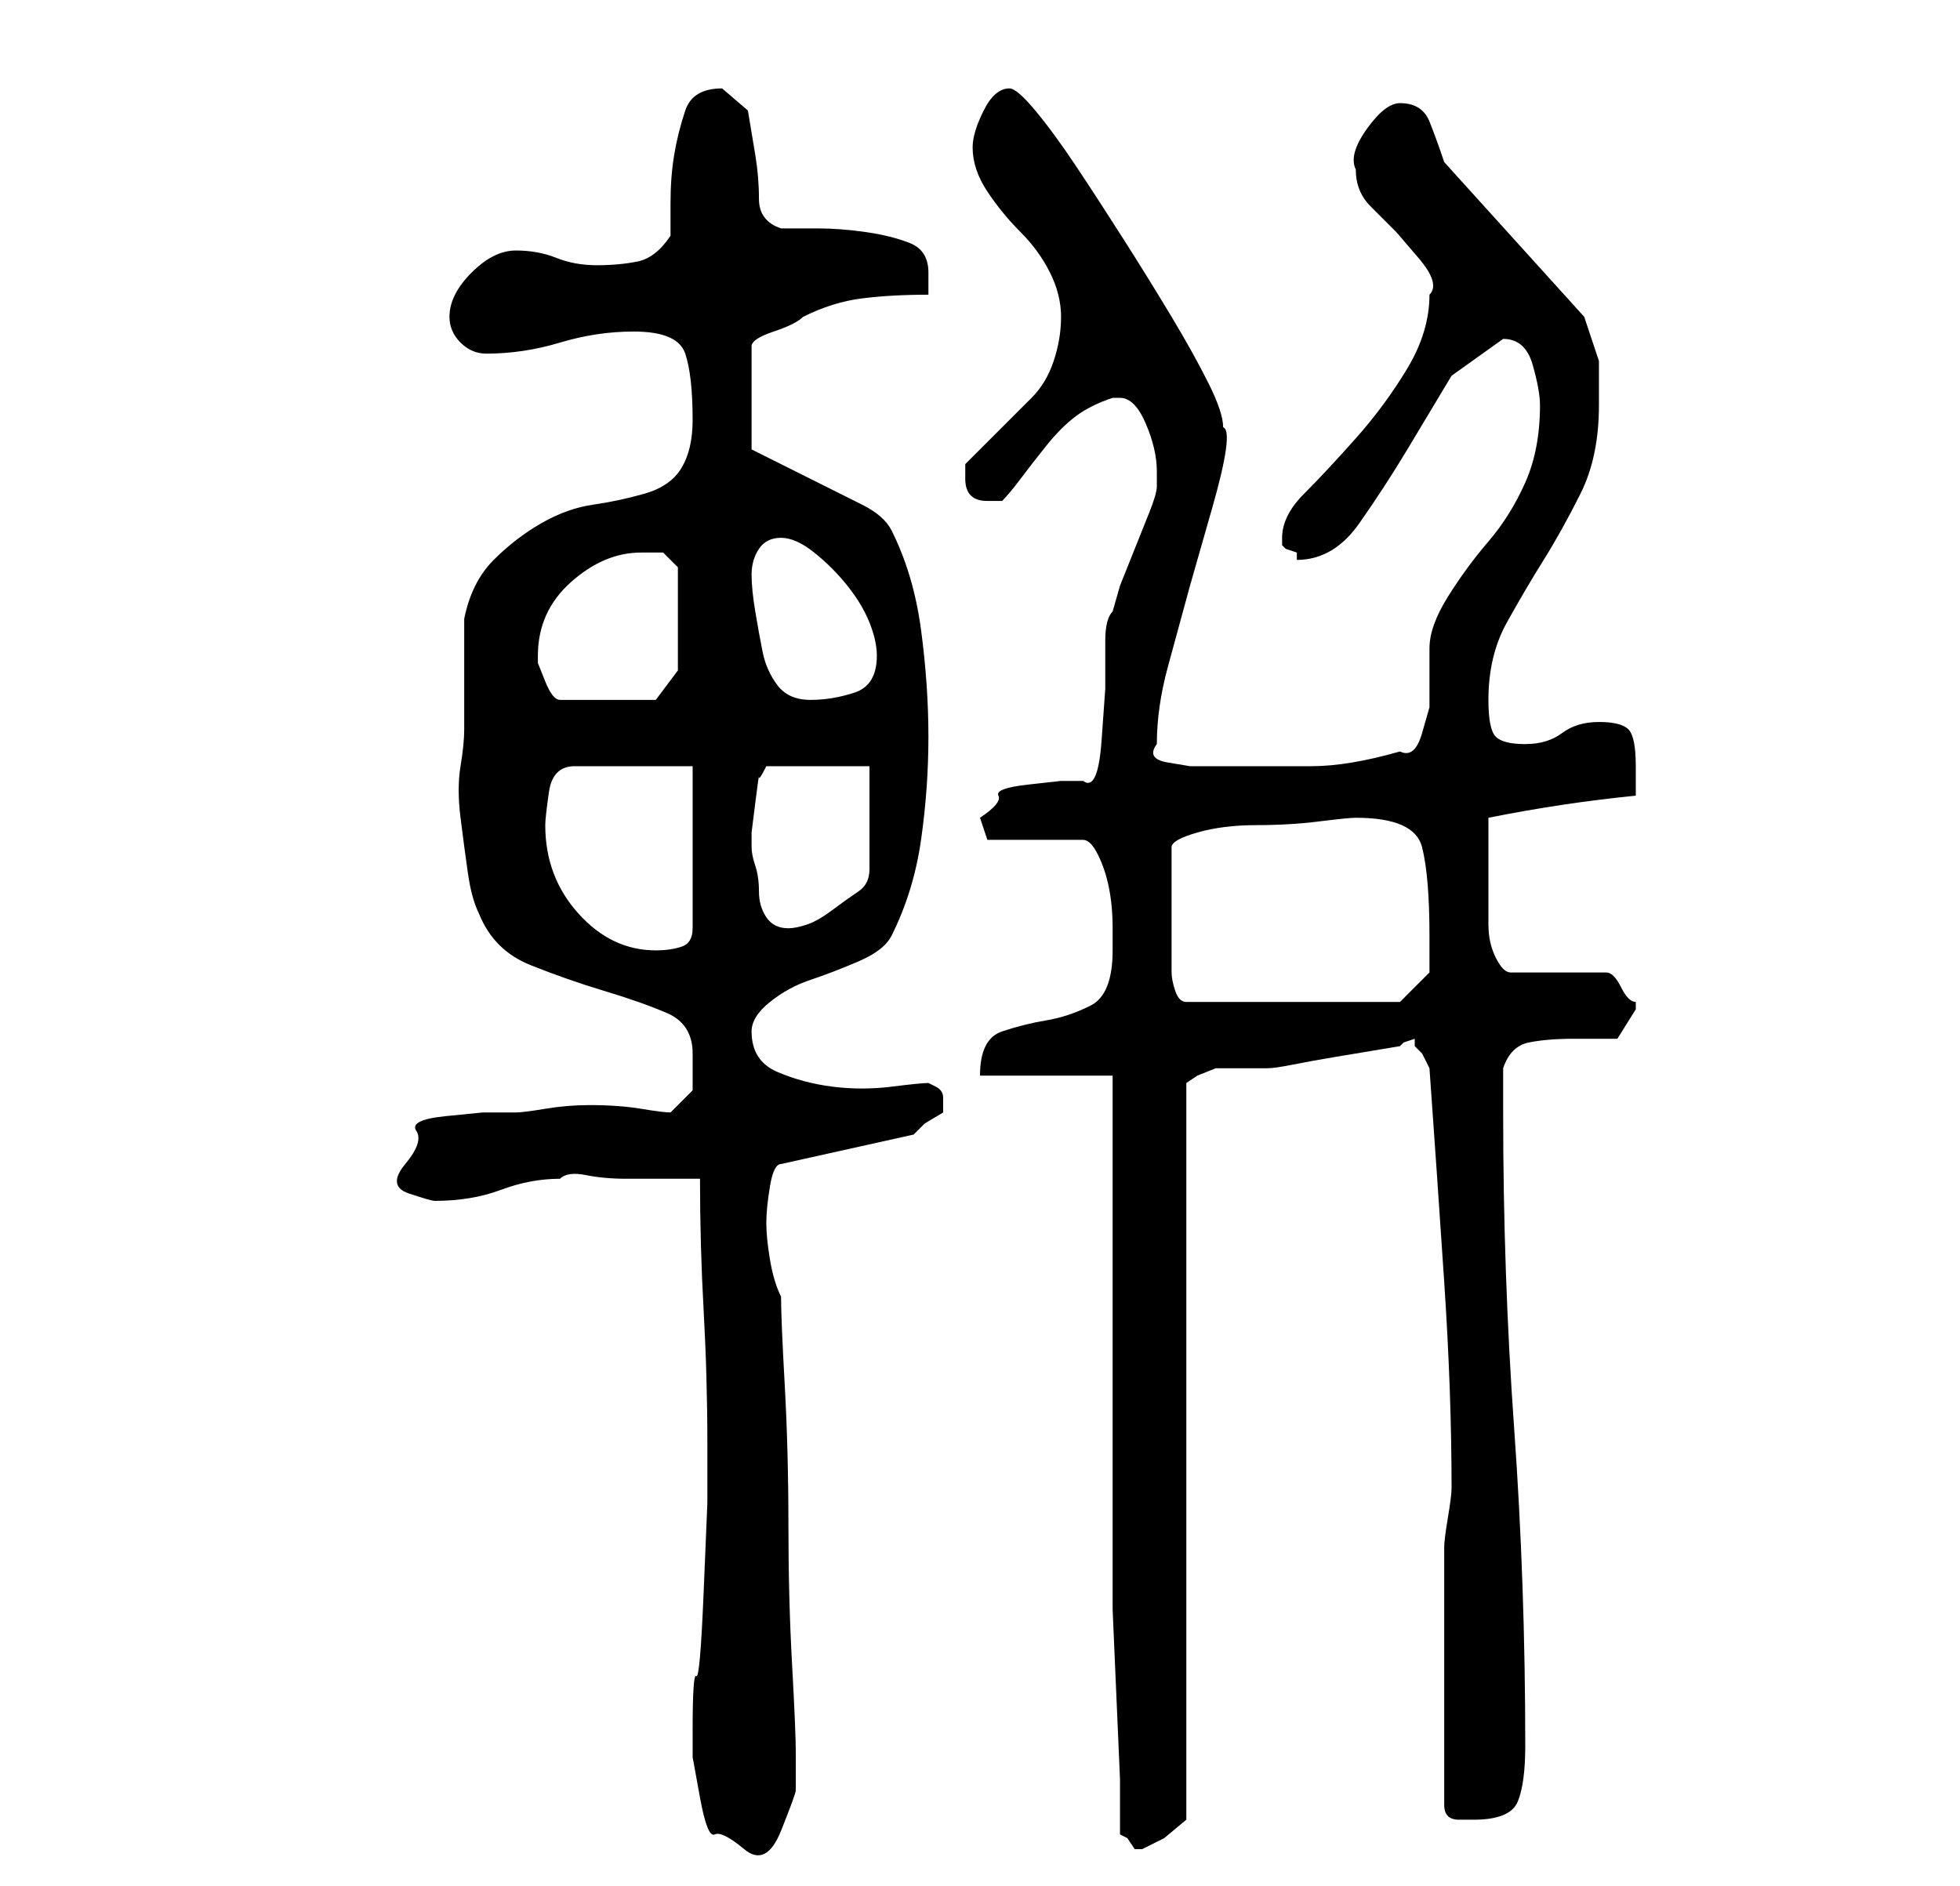 <?xml version="1.0" standalone="no"?>
<!DOCTYPE svg PUBLIC "-//W3C//DTD SVG 1.1//EN" "http://www.w3.org/Graphics/SVG/1.1/DTD/svg11.dtd" >
<svg xmlns="http://www.w3.org/2000/svg" xmlns:xlink="http://www.w3.org/1999/xlink" version="1.1" viewBox="-10 0 266 256">
   <path fill="currentColor"
d="M84 235v3.5t1 5.5t2 5t4 2t5 -2.5t2 -5.5v-5q0 -3 -0.5 -12t-0.5 -19t-0.5 -19t-0.5 -12q-1 -2 -1.5 -5t-0.5 -5t0.5 -5t1.5 -3l18 -4l1.5 -1.5t2.5 -1.5v-1v-1q0 -1 -1 -1.5l-1 -0.5q-1 0 -5 0.5t-8 0t-7.5 -2t-3.5 -5.5q0 -2 2.5 -4t5.5 -3t6.5 -2.5t4.5 -3.5
q3 -6 4 -13t1 -14t-1 -14.5t-4 -13.5q-1 -2 -4 -3.5l-6 -3l-6 -3l-3 -1.5v-14q0 -1 3 -2t4 -2q4 -2 8 -2.5t9 -0.5v-2v-1q0 -3 -2.5 -4t-6 -1.5t-6.5 -0.5h-5q-3 -1 -3 -4t-0.5 -6l-1 -6t-3.5 -3q-4 0 -5 3t-1.5 6t-0.5 6.5v4.5q-2 3 -4.5 3.5t-5.5 0.5t-5.5 -1t-5.5 -1
t-6 3t-3 6q0 2 1.5 3.5t3.5 1.5q5 0 10 -1.5t10 -1.5q6 0 7 3t1 9q0 4 -1.5 6.5t-5 3.5t-7 1.5t-7 2.5t-6.5 5t-4 8v15q0 2 -0.5 5t0 7t1 7.5t1.5 5.5q2 5 7 7t10 3.5t8.5 3t3.5 5.5v5t-3 3q-1 0 -4 -0.5t-7 -0.5q-3 0 -6 0.5t-4 0.5h-4.5t-5 0.5t-4 2t-1.5 4.5t0.5 4t3.5 1
q5 0 9 -1.5t8 -1.5q1 -1 3.5 -0.5t5.5 0.5h6h4q0 9 0.5 18t0.5 18v1v7t-0.5 12t-1 11.5t-0.5 7.5zM142 249l1 0.5t1 1.5h1v0l3 -1.5t3 -2.5v-100l1.5 -1t2.5 -1h4h3q1 0 3.5 -0.5t5.5 -1l6 -1l3 -0.5l0.5 -0.5t1.5 -0.5v1l1 1t1 2q1 14 2 29t1 28q0 1 -0.5 4t-0.5 4v35
q0 2 2 2h2q5 0 6 -2.5t1 -7.5q0 -22 -1.5 -43t-1.5 -43v-6q1 -3 3.5 -3.5t6 -0.5h6t2.5 -4v-0.5v-0.5q-1 0 -2 -2t-2 -2h-13q-1 0 -2 -2t-1 -4.5v-4.5v-3v-7q10 -2 20 -3v-2v-2q0 -4 -1 -5t-4 -1t-5 1.5t-5 1.5t-4 -1t-1 -5q0 -6 2.5 -10.5t5 -8.5t5 -9t2.5 -12v-6t-2 -6
l-19 -21q-1 -3 -2 -5.5t-4 -2.5q-2 0 -4.5 3.5t-1.5 5.5q0 3 2 5l3.5 3.5t3 3.5t1.5 5q0 5 -3 10t-7 9.5t-7 7.5t-3 6v0v1l0.5 0.5t1.5 0.5v1q5 0 8.5 -5t6.5 -10l6 -10t7 -5q3 0 4 3.5t1 5.5q0 6 -2 10.5t-5 8t-5.5 7.5t-2.5 7v3.5v4.5t-1 3.5t-3 2.5q-7 2 -12 2h-11h-2.5
h-3t-3 -0.5t-1.5 -2.5q0 -5 1.5 -10.5l3 -11t3 -10.5t1.5 -11q0 -2 -2 -6t-5 -9t-6.5 -10.5t-6.5 -10t-5.5 -7.5t-3.5 -3q-2 0 -3.5 3t-1.5 5q0 3 2 6t4.5 5.5t4 5.5t1.5 6t-1 6t-3 5l-4.5 4.5l-4.5 4.5v0.5v1.5q0 3 3 3h2q1 -1 2.5 -3t3.5 -4.5t4 -4t5 -2.5h1q2 0 3.5 3.5
t1.5 6.5v1v1q0 1 -1 3.5l-2 5l-2 5t-1 3.5q-1 1 -1 4v6.5t-0.5 7t-2.5 5.5h-3t-4.5 0.5t-4 1.5t-2.5 3l1 3h13q1 0 2 2t1.5 4.5t0.5 5.5v3q0 6 -3 7.5t-6 2t-6 1.5t-3 6h18v13v19.5v19.5v13v7.5t0.5 11.5t0.5 11.5v7.5zM149 124v-9q0 -1 3.5 -2t8 -1t8.5 -0.5t5 -0.5
q8 0 9 4t1 12v3v2l-4 4h-29q-1 0 -1.5 -1.5t-0.5 -2.5v-8zM64 112q0 -1 0.5 -4.5t3.5 -3.5h16v22q0 2 -1.5 2.5t-3.5 0.5q-6 0 -10.5 -5t-4.5 -12zM92 115v-2t0.5 -4t0.5 -3.5t1 -1.5h14v14q0 2 -1.5 3t-3.5 2.5t-3.5 2t-2.5 0.5q-2 0 -3 -1.5t-1 -3.5t-0.5 -3.5t-0.5 -2.5z
M63 89q0 -6 4.5 -10t9.5 -4h3t2 2v14l-3 4h-13q-1 0 -2 -2.5l-1 -2.5v-1zM92 78q0 -2 1 -3.5t3 -1.5t4.5 2t4.5 4.5t3 5t1 4.5q0 4 -3 5t-6 1t-4.5 -2t-2 -4.5t-1 -5.5t-0.5 -5z" />
</svg>
